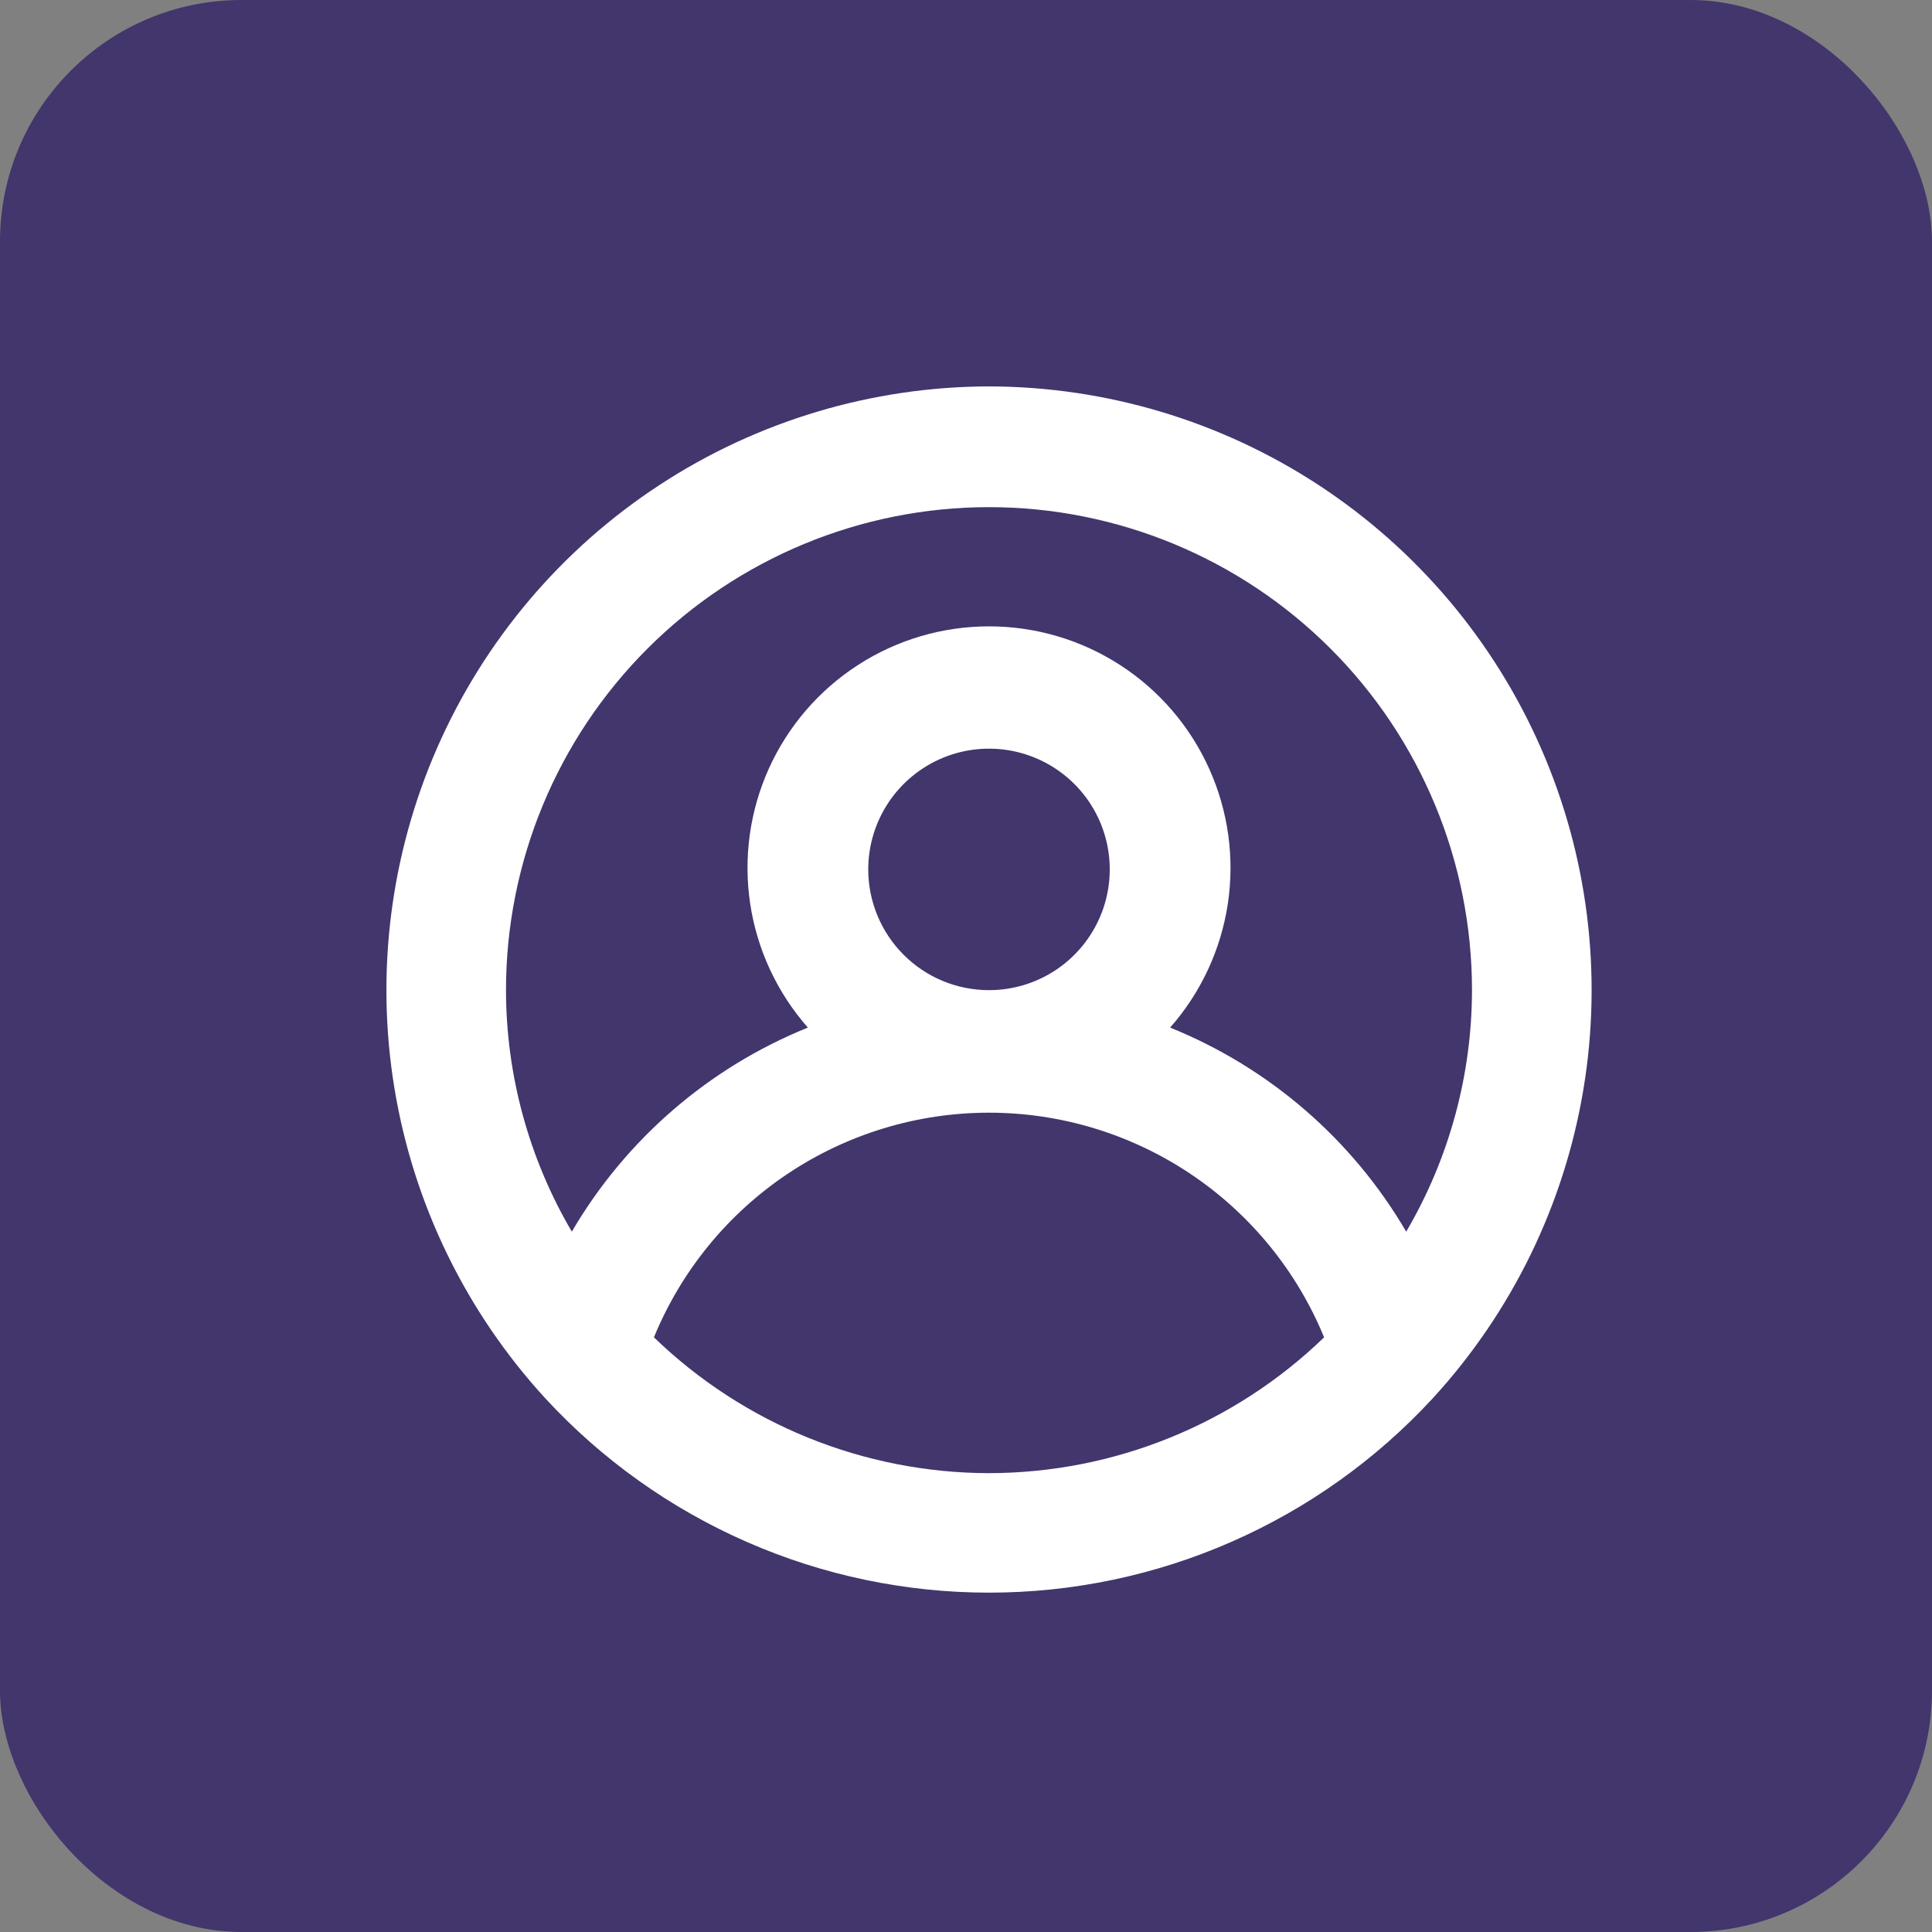 <svg width="40" height="40" viewBox="0 0 40 40" fill="none" xmlns="http://www.w3.org/2000/svg">
<rect x="0" y="0" width="40" height="40" fill="#808080" stroke="none"/>
<rect width="40" height="40" rx="5" fill="#42366D"/>
<path d="M20.476 8C18.052 8.005 15.681 8.714 13.653 10.042C11.624 11.37 10.026 13.259 9.052 15.48C8.079 17.7 7.772 20.155 8.169 22.547C8.566 24.939 9.65 27.163 11.289 28.95C12.459 30.219 13.88 31.231 15.461 31.924C17.042 32.617 18.75 32.974 20.476 32.974C22.203 32.974 23.91 32.617 25.491 31.924C27.073 31.231 28.493 30.219 29.664 28.95C31.303 27.163 32.387 24.939 32.784 22.547C33.181 20.155 32.874 17.7 31.9 15.48C30.926 13.259 29.328 11.37 27.3 10.042C25.271 8.714 22.901 8.005 20.476 8ZM20.476 30.5C17.887 30.496 15.4 29.488 13.539 27.688C14.104 26.312 15.065 25.135 16.3 24.307C17.536 23.479 18.989 23.037 20.476 23.037C21.963 23.037 23.417 23.479 24.652 24.307C25.887 25.135 26.849 26.312 27.414 27.688C25.553 29.488 23.066 30.496 20.476 30.5ZM17.976 18C17.976 17.506 18.123 17.022 18.398 16.611C18.672 16.2 19.063 15.88 19.52 15.69C19.976 15.501 20.479 15.452 20.964 15.548C21.449 15.645 21.894 15.883 22.244 16.232C22.594 16.582 22.832 17.027 22.928 17.512C23.025 17.997 22.975 18.5 22.786 18.957C22.597 19.413 22.276 19.804 21.865 20.079C21.454 20.353 20.971 20.5 20.476 20.5C19.813 20.5 19.177 20.237 18.709 19.768C18.24 19.299 17.976 18.663 17.976 18ZM29.114 25.5C27.997 23.59 26.278 22.104 24.226 21.275C24.863 20.553 25.277 19.663 25.421 18.712C25.564 17.76 25.429 16.788 25.033 15.911C24.637 15.034 23.997 14.289 23.189 13.768C22.38 13.245 21.439 12.968 20.476 12.968C19.514 12.968 18.572 13.245 17.764 13.768C16.956 14.289 16.315 15.034 15.919 15.911C15.523 16.788 15.389 17.76 15.532 18.712C15.675 19.663 16.09 20.553 16.726 21.275C14.675 22.104 12.956 23.59 11.839 25.5C10.949 23.984 10.478 22.258 10.476 20.5C10.476 17.848 11.53 15.304 13.405 13.429C15.281 11.554 17.824 10.5 20.476 10.5C23.128 10.5 25.672 11.554 27.547 13.429C29.423 15.304 30.476 17.848 30.476 20.5C30.474 22.258 30.004 23.984 29.114 25.5Z" fill="white"/>
</svg>
